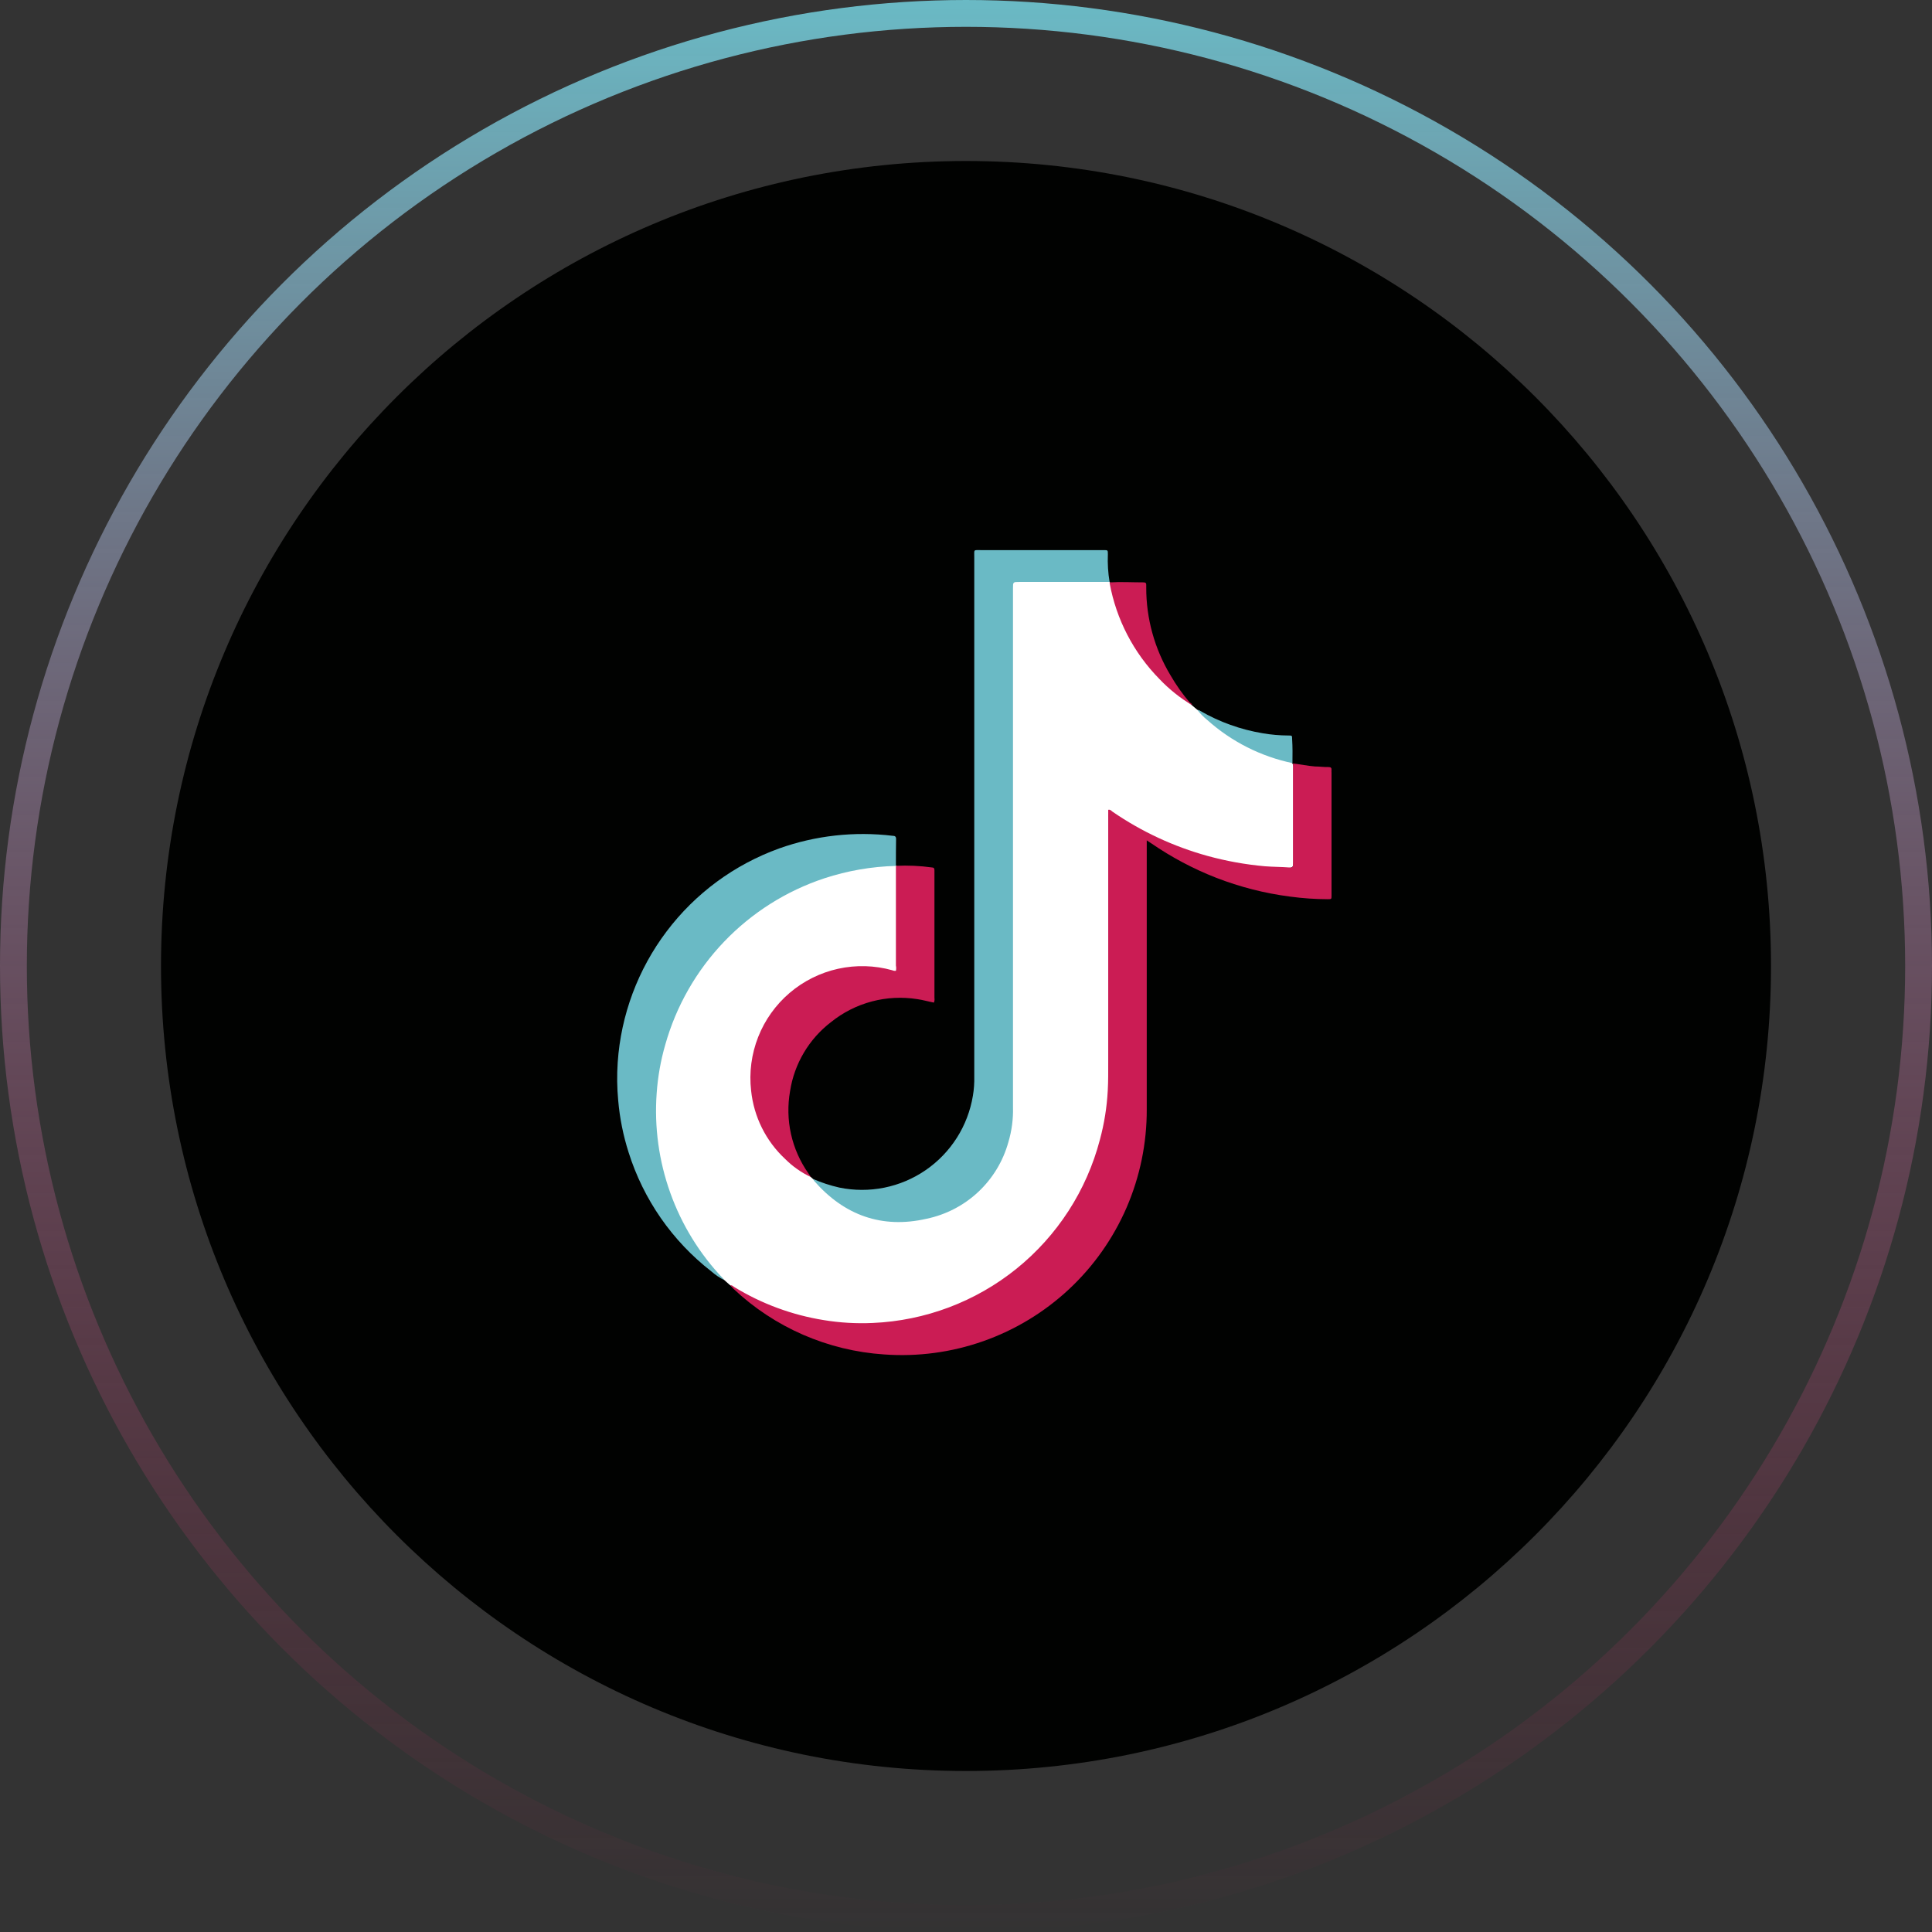 <svg width="72" height="72" viewBox="0 0 72 72" fill="none" xmlns="http://www.w3.org/2000/svg">
<rect x="0" y="0" width="72" height="72" fill="#333333" stroke="none"/>
<path d="M36 66C52.569 66 66 52.569 66 36C66 19.431 52.569 6 36 6C19.431 6 6 19.431 6 36C6 52.569 19.431 66 36 66Z" fill="#010201"/>
<path d="M30.217 43.865L30.297 43.936C30.534 44.109 30.711 44.349 30.938 44.532C31.627 45.097 32.479 45.426 33.368 45.472C34.417 45.527 35.448 45.18 36.25 44.502C37.052 43.823 37.565 42.864 37.683 41.82C37.683 41.714 37.683 41.608 37.683 41.499V22.085C37.683 21.646 37.683 21.646 38.119 21.646H41.069C41.162 21.63 41.259 21.643 41.344 21.684L41.361 21.7C41.402 21.749 41.428 21.81 41.434 21.873C41.78 23.567 42.758 25.065 44.169 26.064C44.259 26.131 44.332 26.214 44.419 26.282L44.608 26.442C44.822 26.594 45.022 26.766 45.204 26.955C45.989 27.611 46.912 28.082 47.904 28.333C47.99 28.356 48.093 28.356 48.157 28.439C48.201 28.502 48.218 28.581 48.205 28.657C48.205 29.798 48.205 30.939 48.205 32.081C48.205 32.34 48.17 32.353 47.907 32.353C47.075 32.349 46.247 32.249 45.438 32.055C44.054 31.737 42.739 31.171 41.556 30.385C41.492 30.343 41.428 30.257 41.361 30.285C41.293 30.314 41.322 30.433 41.322 30.51C41.322 33.716 41.322 36.922 41.322 40.15C41.322 42.403 40.495 44.578 38.996 46.262C37.498 47.945 35.434 49.019 33.195 49.28C31.398 49.5 29.576 49.179 27.963 48.357C27.695 48.225 27.439 48.069 27.2 47.889L26.976 47.69C26.434 47.204 25.981 46.627 25.639 45.984C25.073 45.03 24.694 43.977 24.52 42.881C24.409 42.253 24.369 41.614 24.398 40.977C24.488 39.12 25.139 37.334 26.265 35.854C27.39 34.375 28.938 33.271 30.704 32.69C31.387 32.456 32.097 32.311 32.817 32.26C32.95 32.24 33.084 32.229 33.218 32.228C33.283 32.221 33.348 32.236 33.404 32.27H33.423C33.451 32.334 33.461 32.405 33.452 32.475V35.963C33.452 36.005 33.452 36.043 33.452 36.085C33.452 36.2 33.394 36.242 33.279 36.21C32.964 36.125 32.642 36.075 32.317 36.059C31.813 36.033 31.31 36.108 30.836 36.281C29.233 36.867 28.271 38.008 28.076 39.688C27.88 41.368 28.527 42.666 29.906 43.622C29.993 43.702 30.111 43.776 30.217 43.865Z" fill="white"/>
<path d="M27.22 47.902C27.28 47.886 27.316 47.934 27.36 47.962C28.384 48.589 29.52 49.008 30.704 49.197C31.306 49.296 31.916 49.331 32.525 49.303C34.48 49.219 36.357 48.511 37.88 47.283C39.403 46.054 40.493 44.37 40.989 42.477C41.151 41.878 41.25 41.264 41.283 40.644C41.303 40.288 41.3 39.932 41.3 39.573C41.3 36.51 41.3 33.449 41.3 30.388V30.18C41.376 30.157 41.415 30.218 41.457 30.247C42.538 30.991 43.737 31.549 45.002 31.898C45.701 32.09 46.416 32.219 47.137 32.283C47.458 32.308 47.746 32.305 48.048 32.328C48.182 32.328 48.182 32.328 48.186 32.193V28.644C48.186 28.58 48.186 28.516 48.186 28.452C48.458 28.484 48.727 28.541 49.003 28.564C49.173 28.564 49.34 28.59 49.51 28.586C49.593 28.586 49.628 28.612 49.622 28.695C49.619 28.731 49.619 28.766 49.622 28.801V33.289C49.623 33.318 49.623 33.347 49.622 33.376C49.622 33.507 49.622 33.511 49.481 33.511C49.012 33.509 48.544 33.477 48.08 33.414C47.133 33.292 46.206 33.055 45.316 32.709C44.465 32.376 43.655 31.945 42.902 31.427L42.736 31.318V31.529C42.736 34.804 42.736 38.076 42.736 41.346C42.74 42.602 42.484 43.846 41.986 45C41.486 46.153 40.755 47.191 39.836 48.048C38.917 48.905 37.831 49.563 36.645 49.981C35.46 50.399 34.202 50.567 32.948 50.476C30.85 50.337 28.865 49.473 27.335 48.03C27.296 47.991 27.261 47.947 27.22 47.902Z" fill="#CB1C54"/>
<path d="M41.351 21.687C41.287 21.687 41.223 21.687 41.159 21.687H37.995C37.751 21.687 37.751 21.687 37.751 21.925V41.253C37.764 41.697 37.706 42.141 37.578 42.567C37.381 43.277 36.992 43.918 36.454 44.422C35.916 44.925 35.25 45.27 34.529 45.42C32.872 45.798 31.464 45.295 30.342 44.01C30.325 43.986 30.31 43.962 30.297 43.936C30.614 44.073 30.942 44.181 31.278 44.257C31.831 44.371 32.401 44.372 32.954 44.261C33.507 44.149 34.032 43.927 34.497 43.607C34.962 43.288 35.357 42.877 35.66 42.401C35.962 41.925 36.165 41.393 36.257 40.836C36.297 40.6 36.314 40.36 36.308 40.121C36.308 33.669 36.308 27.216 36.308 20.764C36.308 20.466 36.267 20.501 36.565 20.501H41.133C41.287 20.501 41.287 20.501 41.287 20.658C41.273 21.003 41.294 21.348 41.351 21.687Z" fill="#6ABAC5"/>
<path d="M33.388 32.27C32.482 32.293 31.584 32.449 30.724 32.731C29.303 33.201 28.02 34.012 26.986 35.093C25.952 36.174 25.199 37.492 24.793 38.932C24.622 39.522 24.515 40.13 24.472 40.743C24.381 42.002 24.554 43.266 24.98 44.455C25.405 45.643 26.074 46.73 26.944 47.645C26.96 47.663 26.974 47.682 26.986 47.703C26.814 47.617 26.655 47.509 26.511 47.382C25.054 46.25 23.977 44.7 23.424 42.939C23.225 42.314 23.096 41.669 23.039 41.015C22.994 40.543 22.988 40.068 23.02 39.595C23.14 37.825 23.773 36.128 24.842 34.712C25.91 33.295 27.368 32.221 29.037 31.619C30.392 31.137 31.841 30.976 33.269 31.148C33.349 31.148 33.397 31.174 33.394 31.27C33.388 31.603 33.388 31.936 33.388 32.27Z" fill="#6ABAC5"/>
<path d="M30.217 43.865C29.859 43.696 29.534 43.466 29.255 43.186C28.541 42.52 28.093 41.618 27.992 40.647C27.914 39.968 28.005 39.281 28.255 38.645C28.505 38.01 28.908 37.446 29.428 37.002C29.947 36.559 30.568 36.25 31.235 36.103C31.902 35.956 32.595 35.975 33.253 36.159C33.295 36.178 33.342 36.184 33.388 36.178C33.402 36.114 33.402 36.049 33.388 35.986V32.459C33.388 32.395 33.388 32.331 33.388 32.267C33.837 32.245 34.288 32.266 34.734 32.328C34.804 32.328 34.824 32.366 34.824 32.43C34.824 32.494 34.824 32.498 34.824 32.533C34.824 34.084 34.824 35.636 34.824 37.188C34.834 37.247 34.827 37.308 34.804 37.364C34.599 37.325 34.397 37.265 34.192 37.236C33.624 37.145 33.043 37.174 32.487 37.322C31.93 37.47 31.412 37.733 30.964 38.095C30.147 38.723 29.603 39.641 29.444 40.66C29.35 41.191 29.361 41.735 29.478 42.262C29.596 42.789 29.816 43.287 30.127 43.728C30.16 43.771 30.19 43.818 30.217 43.865Z" fill="#CB1C54"/>
<path d="M44.429 26.281C43.979 26.013 43.568 25.684 43.207 25.304C42.246 24.326 41.601 23.084 41.354 21.735V21.703C41.774 21.678 42.197 21.703 42.617 21.703C42.691 21.703 42.723 21.732 42.717 21.806C42.715 21.836 42.715 21.866 42.717 21.896C42.714 23.048 43.027 24.179 43.621 25.166C43.828 25.526 44.069 25.866 44.339 26.182C44.381 26.204 44.422 26.23 44.429 26.281Z" fill="#CB1C54"/>
<path d="M48.166 28.439C46.987 28.192 45.894 27.639 44.996 26.836C44.856 26.723 44.729 26.593 44.618 26.451C44.658 26.454 44.697 26.468 44.73 26.493C45.448 26.908 46.236 27.19 47.054 27.326C47.372 27.381 47.694 27.409 48.016 27.41C48.151 27.41 48.154 27.41 48.154 27.544C48.173 27.833 48.17 28.134 48.166 28.439Z" fill="#6ABAC5"/>
<circle cx="36" cy="36" r="35.5" stroke="url(#paint0_linear_2140_3039)"/>
<defs>
<linearGradient id="paint0_linear_2140_3039" x1="36" y1="0" x2="36" y2="72" gradientUnits="userSpaceOnUse">
<stop stop-color="#6ABAC5"/>
<stop offset="1" stop-color="#CB1C54" stop-opacity="0"/>
</linearGradient>
</defs>
</svg>
